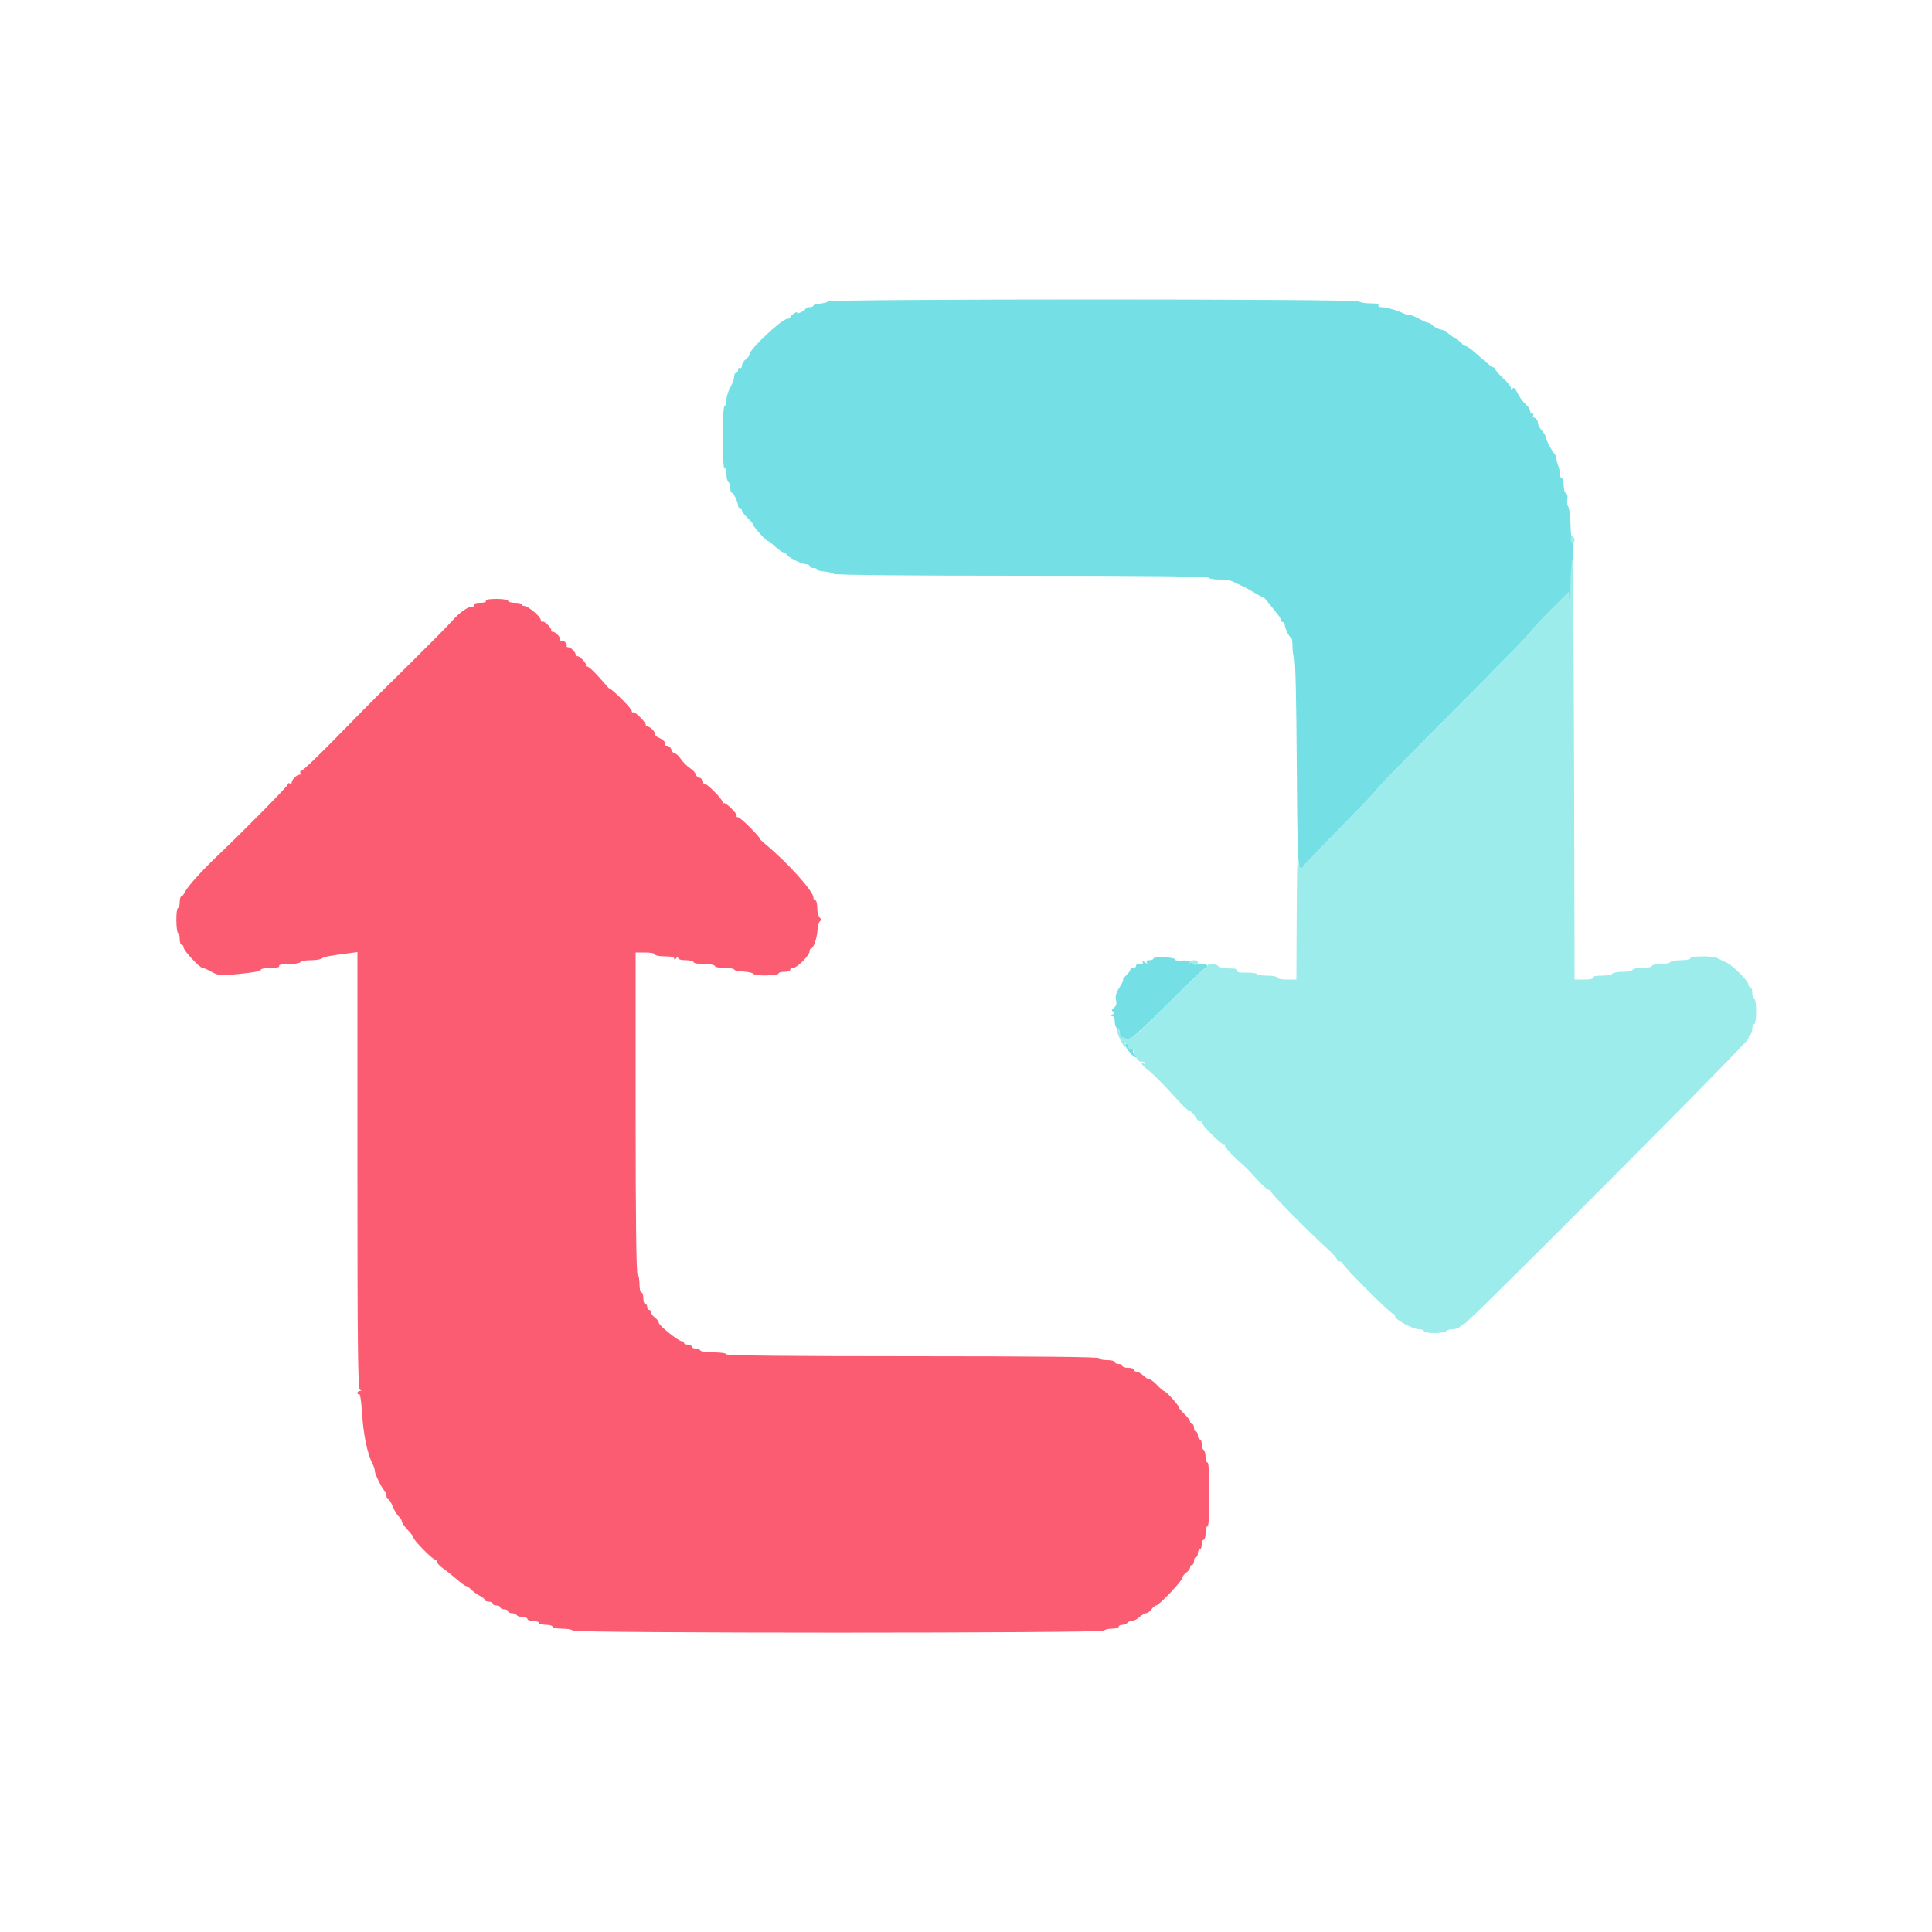 <svg id="svg" version="1.1" xmlns="http://www.w3.org/2000/svg" xmlns:xlink="http://www.w3.org/1999/xlink" width="400" height="400" viewBox="0, 0, 400,400"><g id="svgg"><path id="path0" d="M100.600 124.400 C 100.747 124.639,100.263 124.800,99.400 124.800 C 98.537 124.800,98.053 124.961,98.200 125.200 C 98.336 125.420,98.160 125.600,97.810 125.600 C 96.852 125.600,95.168 126.784,93.600 128.559 C 92.830 129.431,89.230 133.081,85.600 136.670 C 76.212 145.953,76.623 145.541,69.417 152.900 C 65.808 156.585,62.652 159.600,62.404 159.600 C 62.156 159.600,62.064 159.780,62.200 160.000 C 62.336 160.220,62.244 160.400,61.995 160.400 C 61.411 160.400,60.400 161.411,60.400 161.995 C 60.400 162.244,60.220 162.336,60.000 162.200 C 59.780 162.064,59.600 162.142,59.600 162.373 C 59.600 162.745,51.050 171.436,45.156 177.055 C 41.802 180.253,38.784 183.597,38.306 184.646 C 38.067 185.170,37.720 185.600,37.536 185.600 C 37.351 185.600,37.200 186.140,37.200 186.800 C 37.200 187.460,37.038 188.000,36.840 188.000 C 36.642 188.000,36.494 189.170,36.511 190.600 C 36.528 192.030,36.690 193.200,36.871 193.200 C 37.052 193.200,37.200 193.740,37.200 194.400 C 37.200 195.060,37.380 195.600,37.600 195.600 C 37.820 195.600,38.000 195.841,38.000 196.136 C 38.000 196.786,41.347 200.400,41.948 200.400 C 42.183 200.400,43.042 200.774,43.857 201.232 C 45.050 201.902,45.773 202.021,47.569 201.843 C 52.537 201.352,54.000 201.106,54.000 200.761 C 54.000 200.563,54.911 200.400,56.024 200.400 C 57.271 200.400,57.952 200.247,57.800 200.000 C 57.647 199.752,58.388 199.600,59.753 199.600 C 60.963 199.600,62.064 199.420,62.200 199.200 C 62.336 198.980,63.301 198.800,64.344 198.800 C 65.387 198.800,66.411 198.638,66.620 198.441 C 66.973 198.108,67.784 197.952,72.300 197.347 L 74.000 197.119 74.000 242.326 C 74.000 278.118,74.104 287.575,74.500 287.735 C 74.900 287.896,74.900 287.943,74.500 287.968 C 74.225 287.986,74.000 288.191,74.000 288.424 C 74.000 288.657,74.159 288.749,74.353 288.629 C 74.546 288.509,74.802 290.074,74.921 292.106 C 75.208 297.003,76.042 301.039,77.233 303.295 C 77.435 303.677,77.600 304.245,77.600 304.557 C 77.600 305.227,79.266 308.540,79.700 308.733 C 79.865 308.807,80.000 309.212,80.000 309.633 C 80.000 310.055,80.160 310.400,80.357 310.400 C 80.553 310.400,80.987 311.085,81.322 311.923 C 81.657 312.760,82.217 313.682,82.566 313.972 C 82.915 314.261,83.200 314.719,83.200 314.990 C 83.200 315.260,83.740 316.046,84.400 316.737 C 85.060 317.428,85.600 318.150,85.600 318.343 C 85.600 318.899,89.872 323.194,90.150 322.917 C 90.287 322.779,90.401 322.922,90.403 323.233 C 90.404 323.545,90.989 324.205,91.703 324.700 C 92.416 325.196,93.718 326.231,94.596 327.000 C 95.473 327.770,96.352 328.400,96.549 328.400 C 96.745 328.400,97.197 328.716,97.553 329.103 C 97.909 329.489,98.695 330.060,99.300 330.370 C 99.905 330.681,100.400 331.085,100.400 331.268 C 100.400 331.450,100.760 331.600,101.200 331.600 C 101.640 331.600,102.000 331.780,102.000 332.000 C 102.000 332.220,102.360 332.400,102.800 332.400 C 103.240 332.400,103.600 332.580,103.600 332.800 C 103.600 333.020,103.960 333.200,104.400 333.200 C 104.840 333.200,105.200 333.380,105.200 333.600 C 105.200 333.820,105.549 334.000,105.976 334.000 C 106.403 334.000,106.864 334.180,107.000 334.400 C 107.136 334.620,107.687 334.800,108.224 334.800 C 108.761 334.800,109.200 334.980,109.200 335.200 C 109.200 335.420,109.740 335.600,110.400 335.600 C 111.060 335.600,111.600 335.780,111.600 336.000 C 111.600 336.220,112.230 336.400,113.000 336.400 C 113.770 336.400,114.400 336.580,114.400 336.800 C 114.400 337.020,115.289 337.200,116.376 337.200 C 117.463 337.200,118.464 337.380,118.600 337.600 C 118.942 338.153,228.258 338.153,228.600 337.600 C 228.736 337.380,229.467 337.200,230.224 337.200 C 230.981 337.200,231.600 337.020,231.600 336.800 C 231.600 336.580,231.949 336.400,232.376 336.400 C 232.803 336.400,233.264 336.220,233.400 336.000 C 233.536 335.780,233.963 335.600,234.348 335.600 C 234.734 335.600,235.436 335.240,235.908 334.800 C 236.380 334.360,237.004 334.000,237.295 334.000 C 237.586 334.000,238.083 333.640,238.400 333.200 C 238.717 332.760,239.156 332.400,239.375 332.400 C 239.942 332.400,244.800 327.272,244.800 326.674 C 244.800 326.400,245.160 325.917,245.600 325.600 C 246.040 325.283,246.400 324.793,246.400 324.512 C 246.400 324.230,246.580 324.000,246.800 324.000 C 247.020 324.000,247.200 323.640,247.200 323.200 C 247.200 322.760,247.380 322.400,247.600 322.400 C 247.820 322.400,248.000 322.040,248.000 321.600 C 248.000 321.160,248.180 320.800,248.400 320.800 C 248.620 320.800,248.800 320.350,248.800 319.800 C 248.800 319.250,248.980 318.800,249.200 318.800 C 249.420 318.800,249.600 318.170,249.600 317.400 C 249.600 316.630,249.780 316.000,250.000 316.000 C 250.251 316.000,250.400 313.533,250.400 309.400 C 250.400 305.267,250.251 302.800,250.000 302.800 C 249.780 302.800,249.600 302.271,249.600 301.624 C 249.600 300.977,249.420 300.336,249.200 300.200 C 248.980 300.064,248.800 299.513,248.800 298.976 C 248.800 298.439,248.620 298.000,248.400 298.000 C 248.180 298.000,248.000 297.640,248.000 297.200 C 248.000 296.760,247.820 296.400,247.600 296.400 C 247.380 296.400,247.200 296.040,247.200 295.600 C 247.200 295.160,247.020 294.800,246.800 294.800 C 246.580 294.800,246.400 294.594,246.400 294.343 C 246.400 294.092,245.860 293.371,245.200 292.740 C 244.540 292.109,244.000 291.450,244.000 291.275 C 244.000 290.864,241.382 288.000,241.007 288.000 C 240.849 288.000,240.217 287.460,239.600 286.800 C 238.983 286.140,238.274 285.600,238.023 285.600 C 237.772 285.600,237.180 285.240,236.708 284.800 C 236.236 284.360,235.613 284.000,235.325 284.000 C 235.036 284.000,234.800 283.820,234.800 283.600 C 234.800 283.380,234.260 283.200,233.600 283.200 C 232.940 283.200,232.400 283.020,232.400 282.800 C 232.400 282.580,232.040 282.400,231.600 282.400 C 231.160 282.400,230.800 282.220,230.800 282.000 C 230.800 281.780,230.080 281.600,229.200 281.600 C 228.320 281.600,227.600 281.420,227.600 281.200 C 227.600 280.936,214.467 280.800,189.000 280.800 C 163.533 280.800,150.400 280.664,150.400 280.400 C 150.400 280.175,149.275 280.000,147.824 280.000 C 146.407 280.000,145.136 279.820,145.000 279.600 C 144.864 279.380,144.403 279.200,143.976 279.200 C 143.549 279.200,143.200 279.020,143.200 278.800 C 143.200 278.580,142.840 278.400,142.400 278.400 C 141.960 278.400,141.600 278.220,141.600 278.000 C 141.600 277.780,141.432 277.645,141.226 277.700 C 140.683 277.845,136.400 274.442,136.400 273.865 C 136.400 273.596,136.040 273.117,135.600 272.800 C 135.160 272.483,134.800 271.993,134.800 271.712 C 134.800 271.430,134.620 271.200,134.400 271.200 C 134.180 271.200,134.000 270.930,134.000 270.600 C 134.000 270.270,133.820 270.000,133.600 270.000 C 133.380 270.000,133.200 269.460,133.200 268.800 C 133.200 268.140,133.020 267.600,132.800 267.600 C 132.580 267.600,132.400 266.801,132.400 265.824 C 132.400 264.847,132.220 263.936,132.000 263.800 C 131.739 263.638,131.600 252.063,131.600 230.376 L 131.600 197.200 133.600 197.200 C 134.700 197.200,135.600 197.380,135.600 197.600 C 135.600 197.820,136.500 198.000,137.600 198.000 C 138.930 198.000,139.602 198.167,139.606 198.500 C 139.610 198.833,139.742 198.800,140.000 198.400 C 140.258 198.000,140.390 197.967,140.394 198.300 C 140.398 198.616,140.990 198.800,142.000 198.800 C 142.880 198.800,143.600 198.980,143.600 199.200 C 143.600 199.420,144.590 199.600,145.800 199.600 C 147.010 199.600,148.000 199.780,148.000 200.000 C 148.000 200.220,148.900 200.400,150.000 200.400 C 151.100 200.400,152.000 200.546,152.000 200.725 C 152.000 200.904,152.851 201.095,153.891 201.148 C 154.931 201.202,155.893 201.426,156.029 201.646 C 156.323 202.123,161.200 202.017,161.200 201.534 C 161.200 201.350,161.740 201.200,162.400 201.200 C 163.060 201.200,163.600 201.020,163.600 200.800 C 163.600 200.580,163.876 200.400,164.213 200.400 C 165.009 200.400,167.600 197.809,167.600 197.013 C 167.600 196.676,167.736 196.400,167.902 196.400 C 168.396 196.400,169.139 194.318,169.259 192.600 C 169.321 191.720,169.556 190.872,169.782 190.717 C 170.055 190.528,170.027 190.267,169.697 189.937 C 169.423 189.663,169.200 188.756,169.200 187.920 C 169.200 187.084,169.020 186.400,168.800 186.400 C 168.580 186.400,168.400 186.128,168.400 185.795 C 168.400 184.509,162.945 178.470,158.378 174.700 C 157.645 174.095,157.155 173.600,157.288 173.600 C 157.422 173.600,156.564 172.610,155.383 171.400 C 154.201 170.190,153.036 169.200,152.794 169.200 C 152.551 169.200,152.428 169.065,152.520 168.900 C 152.741 168.504,150.148 165.985,149.839 166.294 C 149.708 166.426,149.600 166.319,149.600 166.056 C 149.600 165.434,146.150 161.983,145.839 162.295 C 145.707 162.426,145.600 162.245,145.600 161.894 C 145.600 161.542,145.240 161.140,144.800 161.000 C 144.360 160.860,143.999 160.533,143.999 160.273 C 143.998 160.013,143.486 159.457,142.861 159.038 C 142.235 158.619,141.381 157.765,140.962 157.139 C 140.543 156.514,139.987 156.002,139.727 156.001 C 139.467 156.001,139.140 155.640,139.000 155.200 C 138.860 154.760,138.458 154.400,138.106 154.400 C 137.755 154.400,137.578 154.289,137.714 154.152 C 138.019 153.848,137.245 153.048,136.300 152.690 C 135.915 152.544,135.600 152.227,135.600 151.984 C 135.600 151.390,134.576 150.400,133.962 150.400 C 133.690 150.400,133.574 150.292,133.706 150.161 C 134.015 149.852,131.496 147.259,131.100 147.480 C 130.935 147.572,130.800 147.449,130.800 147.206 C 130.800 146.964,129.810 145.799,128.600 144.617 C 127.390 143.436,126.400 142.571,126.400 142.696 C 126.400 142.820,126.030 142.490,125.579 141.961 C 123.315 139.312,121.979 138.000,121.546 138.000 C 121.282 138.000,121.175 137.892,121.307 137.759 C 121.619 137.448,119.895 135.651,119.500 135.876 C 119.335 135.970,119.200 135.844,119.200 135.595 C 119.200 135.011,118.189 134.000,117.605 134.000 C 117.356 134.000,117.235 133.865,117.334 133.700 C 117.571 133.309,116.560 132.374,116.243 132.691 C 116.109 132.824,116.000 132.710,116.000 132.438 C 116.000 131.819,115.008 130.800,114.405 130.800 C 114.156 130.800,114.030 130.665,114.124 130.500 C 114.349 130.105,112.552 128.381,112.241 128.693 C 112.108 128.825,111.987 128.678,111.971 128.367 C 111.936 127.670,109.351 125.467,108.569 125.467 C 108.256 125.467,108.000 125.317,108.000 125.133 C 108.000 124.950,107.370 124.800,106.600 124.800 C 105.830 124.800,105.200 124.620,105.200 124.400 C 105.200 124.177,104.125 124.000,102.776 124.000 C 101.263 124.000,100.446 124.150,100.600 124.400 " stroke="none" fill="#fc5c72" fill-rule="evenodd"></path><path id="path1" d="M171.554 62.402 C 171.199 62.609,170.344 62.822,169.654 62.875 C 168.964 62.927,168.400 63.112,168.400 63.285 C 168.400 63.458,168.040 63.600,167.600 63.600 C 167.160 63.600,166.799 63.735,166.797 63.900 C 166.795 64.065,166.345 64.408,165.796 64.663 C 165.248 64.917,164.908 64.949,165.041 64.733 C 165.175 64.517,164.905 64.578,164.442 64.867 C 163.979 65.156,163.600 65.529,163.600 65.696 C 163.600 65.863,163.332 66.000,163.005 66.000 C 161.932 66.000,155.200 72.300,155.200 73.303 C 155.200 73.589,154.840 74.083,154.400 74.400 C 153.960 74.717,153.600 75.307,153.600 75.712 C 153.600 76.116,153.420 76.336,153.200 76.200 C 152.980 76.064,152.800 76.233,152.800 76.576 C 152.800 76.919,152.620 77.200,152.400 77.200 C 152.180 77.200,152.000 77.555,152.000 77.988 C 152.000 78.421,151.640 79.417,151.200 80.200 C 150.760 80.983,150.400 82.159,150.400 82.812 C 150.400 83.465,150.229 84.000,150.021 84.000 C 149.798 84.000,149.642 86.715,149.642 90.611 C 149.642 94.671,149.788 97.131,150.021 96.987 C 150.232 96.857,150.400 97.373,150.400 98.153 C 150.400 98.923,150.580 99.664,150.800 99.800 C 151.020 99.936,151.200 100.487,151.200 101.024 C 151.200 101.561,151.335 102.001,151.500 102.003 C 151.859 102.007,152.800 103.944,152.800 104.680 C 152.800 104.966,152.980 105.200,153.200 105.200 C 153.420 105.200,153.600 105.406,153.600 105.657 C 153.600 105.908,154.140 106.629,154.800 107.260 C 155.460 107.891,156.000 108.550,156.000 108.725 C 156.000 109.125,158.613 112.000,158.976 112.000 C 159.123 112.000,159.819 112.539,160.522 113.198 C 161.225 113.857,162.025 114.397,162.300 114.398 C 162.575 114.399,162.800 114.547,162.800 114.726 C 162.800 115.192,165.931 116.800,166.838 116.800 C 167.257 116.800,167.600 116.980,167.600 117.200 C 167.600 117.420,167.960 117.600,168.400 117.600 C 168.840 117.600,169.200 117.743,169.200 117.918 C 169.200 118.093,169.875 118.282,170.699 118.337 C 171.524 118.393,172.370 118.610,172.579 118.819 C 172.815 119.055,187.620 119.200,211.456 119.200 C 236.689 119.200,250.038 119.338,250.200 119.600 C 250.336 119.820,251.339 120.000,252.429 120.000 C 253.519 120.000,254.723 120.159,255.105 120.353 C 255.487 120.548,256.340 120.949,257.000 121.244 C 257.660 121.540,258.920 122.222,259.800 122.759 C 260.680 123.297,261.457 123.696,261.527 123.647 C 261.597 123.598,262.189 124.242,262.844 125.079 C 263.498 125.915,264.296 126.917,264.617 127.305 C 264.938 127.692,265.200 128.187,265.200 128.405 C 265.200 128.622,265.380 128.800,265.600 128.800 C 265.820 128.800,266.000 129.034,266.000 129.320 C 266.000 130.056,266.941 131.993,267.300 131.997 C 267.465 131.999,267.600 132.864,267.600 133.920 C 267.600 134.976,267.769 136.011,267.976 136.220 C 268.198 136.444,268.403 145.311,268.476 157.880 C 268.571 174.235,268.716 179.276,269.100 179.660 C 269.375 179.935,269.600 179.981,269.600 179.763 C 269.600 179.544,273.110 175.815,277.400 171.476 C 281.690 167.138,285.200 163.442,285.200 163.264 C 285.200 163.085,292.400 155.724,301.200 146.904 C 310.000 138.085,317.200 130.715,317.200 130.527 C 317.200 130.338,318.910 128.481,321.000 126.400 L 324.800 122.616 324.881 125.608 C 324.928 127.376,325.084 125.899,325.262 122.000 C 325.428 118.370,325.624 114.770,325.699 114.000 C 325.773 113.230,325.704 112.507,325.545 112.394 C 325.386 112.280,325.220 110.660,325.176 108.794 C 325.133 106.927,324.919 105.176,324.701 104.902 C 324.484 104.629,324.395 103.939,324.503 103.371 C 324.617 102.778,324.501 102.260,324.231 102.156 C 323.972 102.057,323.760 101.318,323.760 100.515 C 323.760 99.711,323.543 98.981,323.278 98.893 C 323.012 98.804,322.885 98.586,322.995 98.408 C 323.105 98.231,322.934 97.346,322.615 96.443 C 322.296 95.539,322.145 94.800,322.280 94.800 C 322.414 94.800,322.269 94.485,321.958 94.100 C 321.135 93.084,320.000 90.950,320.000 90.422 C 320.000 90.171,319.640 89.580,319.200 89.108 C 318.760 88.636,318.400 87.917,318.400 87.512 C 318.400 87.107,318.131 86.672,317.802 86.546 C 317.474 86.419,317.304 86.155,317.426 85.958 C 317.548 85.761,317.457 85.600,317.224 85.600 C 316.991 85.600,316.800 85.370,316.800 85.089 C 316.800 84.808,316.485 84.280,316.100 83.917 C 315.165 83.035,314.711 82.416,314.028 81.092 C 313.618 80.297,313.366 80.128,313.134 80.492 C 312.895 80.869,312.811 80.832,312.806 80.348 C 312.803 79.990,312.080 79.065,311.200 78.294 C 310.320 77.522,309.600 76.661,309.600 76.379 C 309.600 76.097,309.505 75.962,309.389 76.077 C 309.185 76.282,308.330 75.620,305.288 72.900 C 304.488 72.185,303.601 71.600,303.317 71.600 C 303.032 71.600,302.800 71.462,302.800 71.294 C 302.800 71.126,302.080 70.544,301.200 70.000 C 300.320 69.456,299.600 68.896,299.600 68.756 C 299.600 68.615,299.082 68.396,298.448 68.270 C 297.815 68.143,297.018 67.760,296.677 67.420 C 296.336 67.079,295.870 66.800,295.641 66.800 C 295.412 66.800,294.583 66.440,293.800 66.000 C 293.017 65.560,292.109 65.200,291.782 65.200 C 291.456 65.200,290.877 65.042,290.495 64.849 C 289.316 64.254,286.989 63.600,286.048 63.600 C 285.553 63.600,285.263 63.421,285.400 63.200 C 285.552 62.954,284.879 62.800,283.647 62.800 C 282.547 62.800,281.536 62.620,281.400 62.400 C 281.071 61.868,172.464 61.870,171.554 62.402 M238.800 198.441 C 238.800 198.638,238.429 198.800,237.976 198.800 C 237.424 198.800,237.252 198.965,237.453 199.300 C 237.628 199.591,237.439 199.550,237.000 199.200 C 236.561 198.850,236.372 198.809,236.547 199.100 C 236.819 199.552,236.373 199.785,235.500 199.647 C 235.335 199.621,235.200 199.780,235.200 200.000 C 235.200 200.220,234.930 200.400,234.600 200.400 C 234.270 200.400,234.000 200.573,234.000 200.784 C 234.000 200.996,233.606 201.536,233.125 201.984 C 232.643 202.433,232.375 202.800,232.530 202.800 C 232.684 202.800,232.355 203.521,231.798 204.403 C 231.063 205.568,230.859 206.295,231.052 207.065 C 231.243 207.826,231.125 208.265,230.635 208.624 C 230.150 208.979,230.087 209.207,230.419 209.412 C 230.763 209.624,230.743 209.790,230.343 210.044 C 229.943 210.297,229.932 210.389,230.300 210.394 C 230.583 210.397,230.800 210.901,230.800 211.557 C 230.800 212.194,231.055 212.812,231.368 212.932 C 231.693 213.057,231.889 213.571,231.826 214.140 C 231.745 214.884,231.868 215.072,232.324 214.897 C 232.753 214.732,232.835 214.819,232.604 215.194 C 232.366 215.578,232.429 215.629,232.831 215.381 C 233.136 215.192,233.686 215.016,234.052 214.989 C 234.419 214.962,237.974 211.668,241.952 207.670 C 245.931 203.671,249.369 200.400,249.593 200.400 C 249.817 200.400,250.000 200.206,250.000 199.969 C 250.000 199.724,249.418 199.589,248.645 199.655 C 247.899 199.720,247.002 199.533,246.650 199.242 C 246.286 198.939,245.419 198.780,244.633 198.872 C 243.876 198.960,243.288 198.864,243.328 198.657 C 243.368 198.451,242.365 198.237,241.100 198.182 C 239.835 198.126,238.800 198.243,238.800 198.441 M233.080 216.666 C 233.426 217.566,235.200 219.387,235.200 218.842 C 235.200 218.625,235.017 218.334,234.793 218.196 C 234.570 218.058,234.491 217.777,234.617 217.572 C 234.744 217.368,234.567 217.200,234.224 217.200 C 233.881 217.200,233.645 216.998,233.700 216.750 C 233.755 216.503,233.575 216.217,233.300 216.117 C 232.958 215.991,232.889 216.166,233.080 216.666 " stroke="none" fill="#74e0e6" fill-rule="evenodd"></path><path id="path2" d="M325.200 111.576 C 325.200 112.029,325.380 112.400,325.600 112.400 C 325.820 112.400,326.000 112.141,326.000 111.824 C 326.000 111.507,325.820 111.136,325.600 111.000 C 325.380 110.864,325.200 111.123,325.200 111.576 M325.500 115.733 C 325.335 116.136,325.164 119.196,325.121 122.533 C 325.077 125.870,324.978 127.262,324.902 125.627 L 324.762 122.654 320.981 126.419 C 318.901 128.490,317.200 130.338,317.200 130.527 C 317.200 130.715,310.000 138.085,301.200 146.904 C 292.400 155.724,285.200 163.086,285.200 163.266 C 285.200 163.445,281.853 166.969,277.762 171.096 C 273.671 175.223,270.077 178.946,269.776 179.369 C 269.145 180.255,268.929 179.907,268.679 177.600 C 268.596 176.830,268.499 182.185,268.464 189.500 L 268.400 202.800 266.400 202.800 C 265.300 202.800,264.400 202.620,264.400 202.400 C 264.400 202.180,263.511 202.000,262.424 202.000 C 261.337 202.000,260.353 201.848,260.239 201.662 C 260.124 201.477,259.119 201.347,258.006 201.373 C 256.596 201.407,256.038 201.278,256.165 200.947 C 256.289 200.623,255.781 200.482,254.557 200.500 C 253.573 200.515,252.559 200.319,252.304 200.064 C 251.736 199.496,250.000 199.448,250.000 200.000 C 250.000 200.220,249.820 200.400,249.600 200.400 C 249.379 200.400,245.873 203.734,241.807 207.809 C 235.292 214.339,234.289 215.196,233.358 215.027 C 232.102 214.799,231.972 214.691,231.835 213.758 C 231.777 213.365,231.526 212.975,231.277 212.892 C 231.028 212.809,231.224 213.650,231.712 214.761 C 232.201 215.872,232.746 216.785,232.924 216.791 C 233.102 216.796,233.122 216.597,232.968 216.348 C 232.797 216.071,232.904 215.974,233.244 216.098 C 233.550 216.209,233.755 216.502,233.700 216.750 C 233.645 216.997,233.870 217.200,234.200 217.200 C 234.530 217.200,234.769 217.335,234.730 217.500 C 234.572 218.178,235.777 220.018,236.258 219.833 C 236.542 219.724,236.898 219.835,237.049 220.079 C 237.215 220.348,237.141 220.411,236.862 220.238 C 235.997 219.704,236.396 220.621,237.286 221.212 C 238.287 221.877,241.319 224.916,244.000 227.942 C 244.990 229.060,246.015 229.980,246.277 229.987 C 246.540 229.994,247.068 230.530,247.451 231.178 C 247.834 231.826,248.294 232.266,248.473 232.155 C 248.653 232.044,248.800 232.147,248.800 232.385 C 248.800 232.976,253.065 237.201,253.362 236.904 C 253.493 236.774,253.600 236.891,253.600 237.165 C 253.600 237.613,254.967 239.060,257.647 241.449 C 258.171 241.916,259.410 243.215,260.400 244.336 C 261.390 245.457,262.455 246.380,262.767 246.387 C 263.078 246.394,263.226 246.507,263.095 246.639 C 262.877 246.856,270.498 254.592,274.962 258.686 C 275.973 259.613,276.800 260.558,276.800 260.786 C 276.800 261.014,277.070 261.200,277.400 261.200 C 277.730 261.200,278.000 261.378,278.000 261.596 C 278.000 262.113,287.887 272.000,288.404 272.000 C 288.622 272.000,288.800 272.225,288.800 272.500 C 288.801 273.192,292.488 275.200,293.759 275.200 C 294.332 275.200,294.800 275.380,294.800 275.600 C 294.800 275.820,295.779 276.000,296.976 276.000 C 298.173 276.000,299.264 275.820,299.400 275.600 C 299.536 275.380,300.155 275.200,300.775 275.200 C 301.395 275.200,302.121 274.936,302.389 274.613 C 302.657 274.290,303.004 274.065,303.159 274.113 C 303.644 274.263,362.000 215.688,362.000 215.051 C 362.000 214.719,362.180 214.336,362.400 214.200 C 362.620 214.064,362.800 213.513,362.800 212.976 C 362.800 212.439,362.980 212.000,363.200 212.000 C 363.426 212.000,363.600 210.867,363.600 209.400 C 363.600 207.933,363.426 206.800,363.200 206.800 C 362.980 206.800,362.800 206.260,362.800 205.600 C 362.800 204.940,362.620 204.400,362.400 204.400 C 362.180 204.400,362.000 204.159,362.000 203.864 C 362.000 203.091,358.813 199.896,357.400 199.253 C 356.740 198.952,355.887 198.548,355.505 198.353 C 354.549 197.867,350.000 197.905,350.000 198.400 C 350.000 198.620,349.111 198.800,348.024 198.800 C 346.937 198.800,345.936 198.980,345.800 199.200 C 345.664 199.420,344.753 199.600,343.776 199.600 C 342.799 199.600,342.000 199.780,342.000 200.000 C 342.000 200.220,341.100 200.400,340.000 200.400 C 338.900 200.400,338.000 200.580,338.000 200.800 C 338.000 201.020,337.111 201.200,336.024 201.200 C 334.937 201.200,333.936 201.380,333.800 201.600 C 333.664 201.820,332.653 202.000,331.553 202.000 C 330.321 202.000,329.648 202.154,329.800 202.400 C 329.952 202.647,329.271 202.800,328.025 202.800 L 326.004 202.800 325.902 158.900 C 325.846 134.755,325.665 115.330,325.500 115.733 M246.162 199.262 C 245.991 199.537,246.051 199.615,246.311 199.455 C 246.549 199.308,246.860 199.373,247.000 199.600 C 247.286 200.062,248.000 199.759,248.000 199.176 C 248.000 198.640,246.503 198.709,246.162 199.262 " stroke="none" fill="#9cecec" fill-rule="evenodd"></path><path id="path3" d="" stroke="none" fill="#1005ca4" fill-rule="evenodd"></path><path id="path4" d="" stroke="none" fill="#1005ca4" fill-rule="evenodd"></path></g></svg>